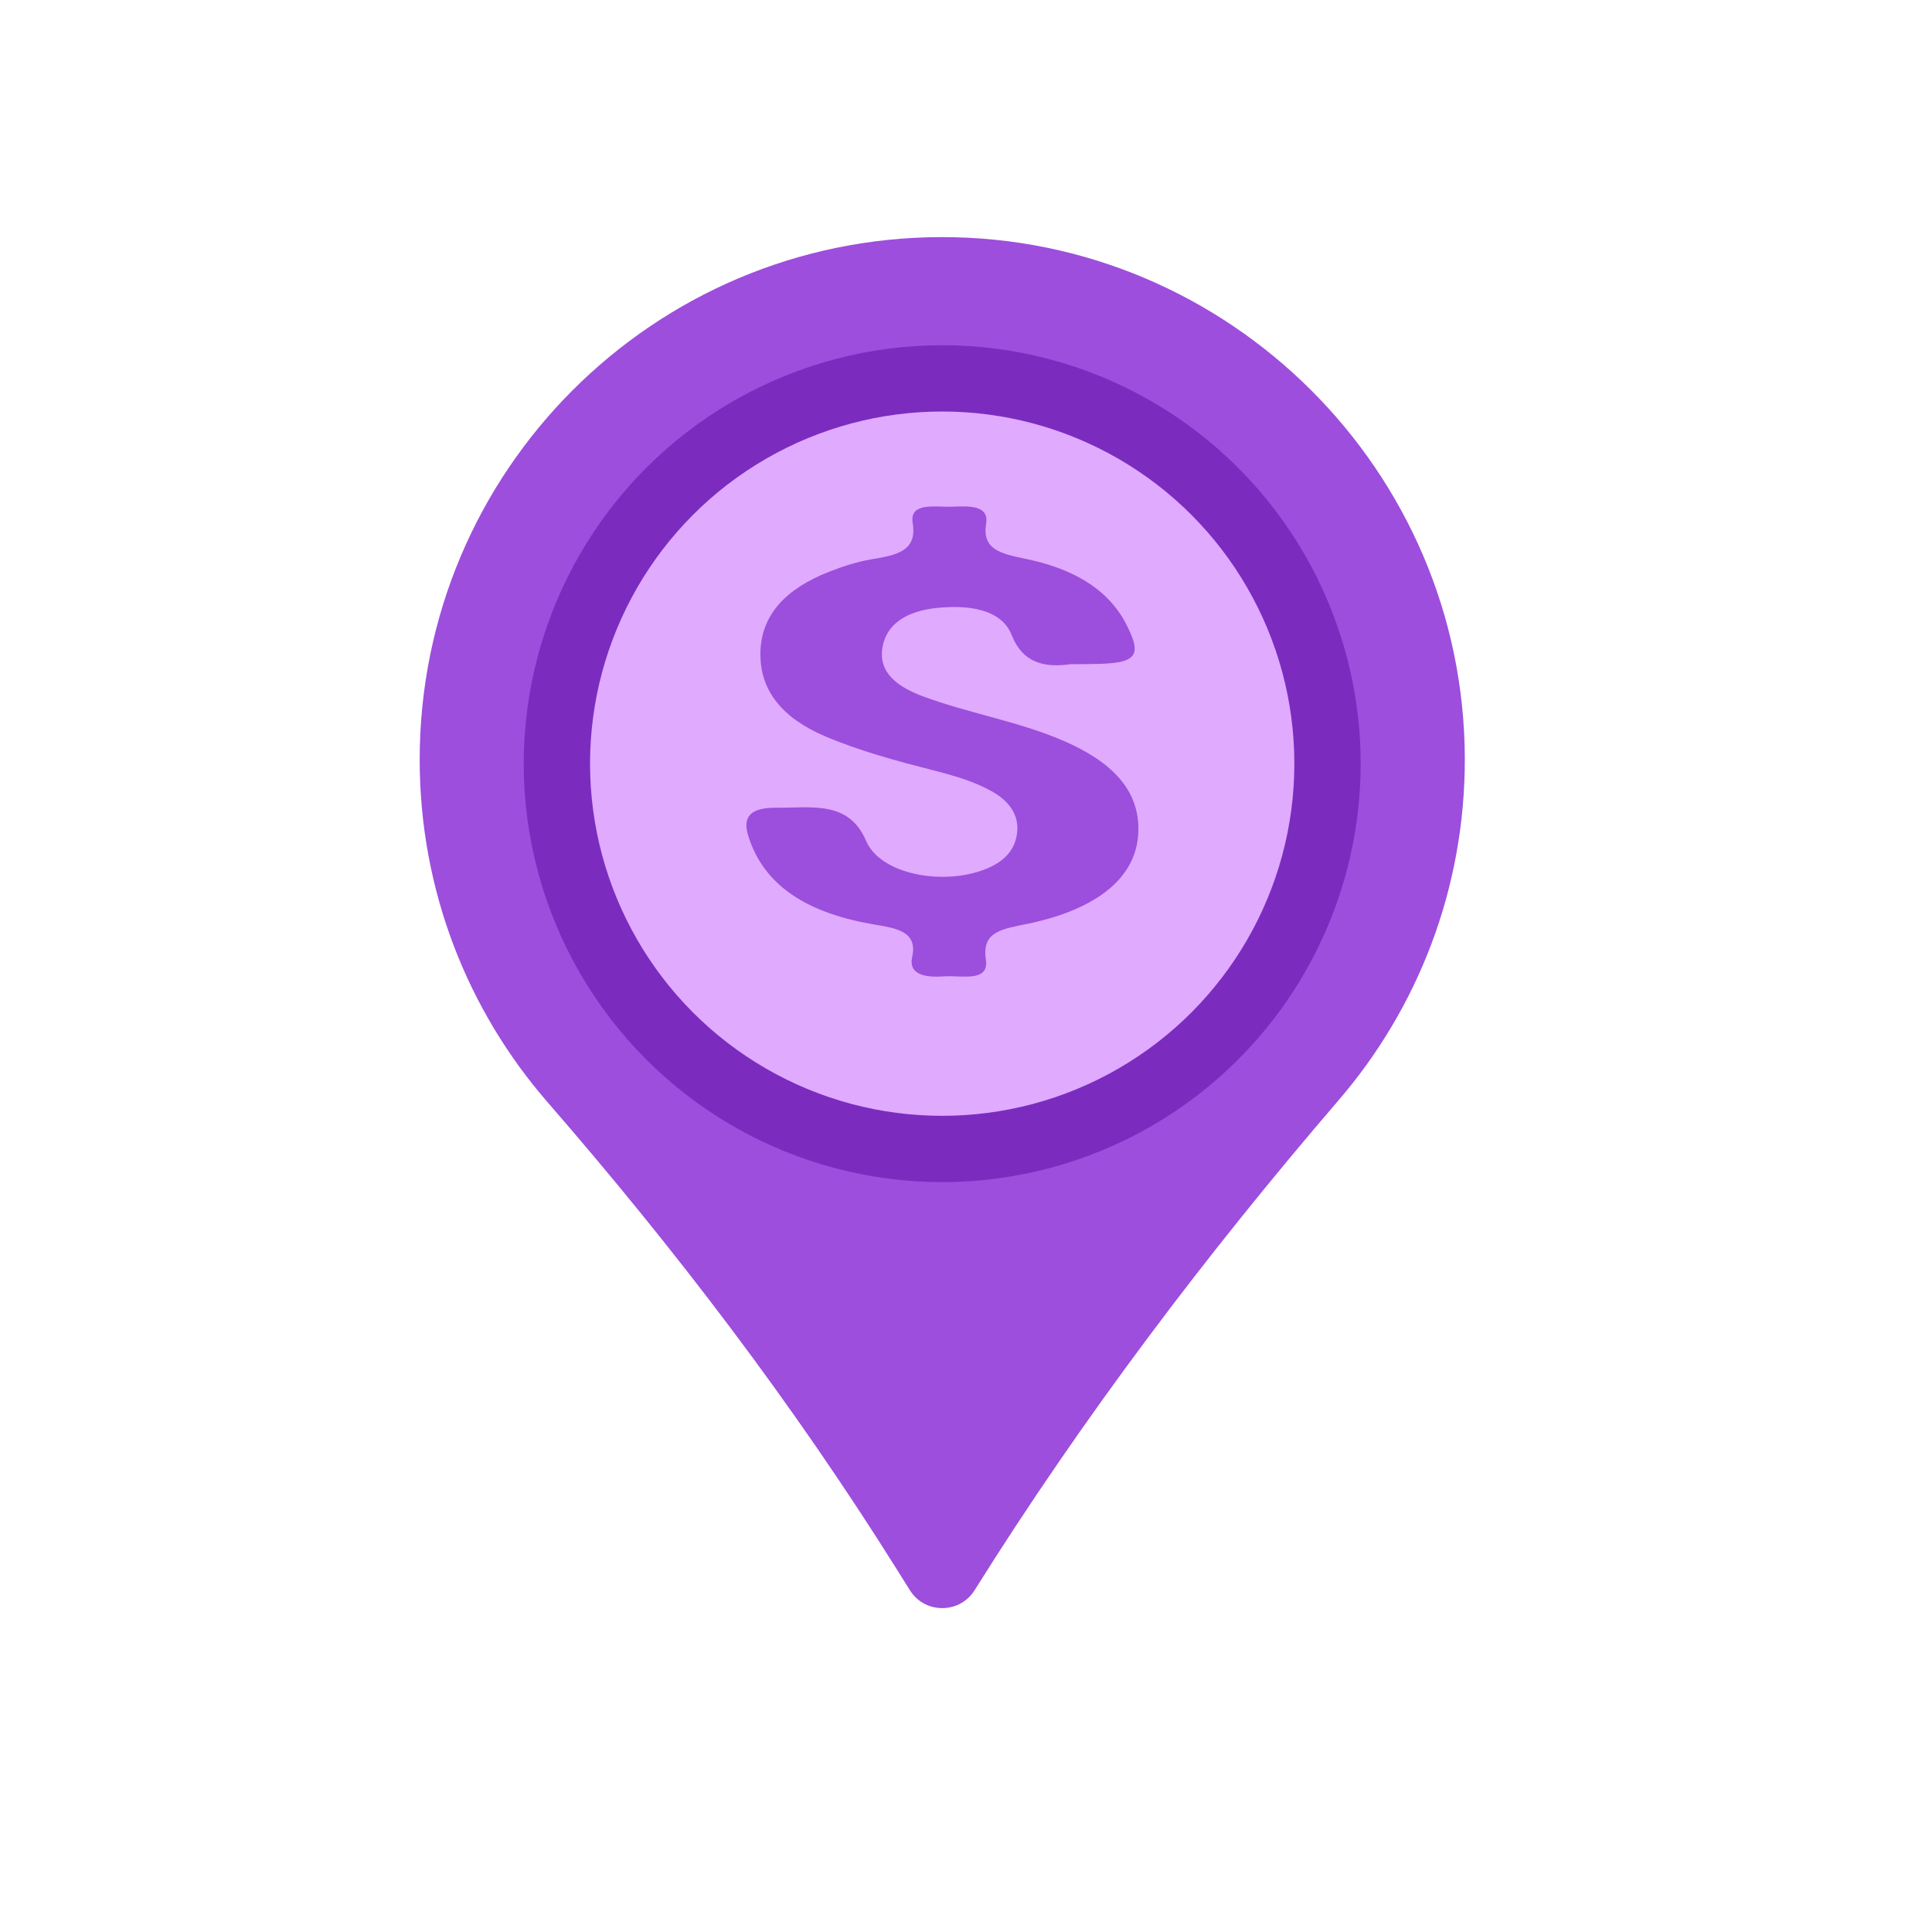 <?xml version="1.0" encoding="utf-8"?>
<!-- Generator: Adobe Illustrator 26.0.1, SVG Export Plug-In . SVG Version: 6.00 Build 0)  -->
<svg version="1.1" id="hospital" xmlns="http://www.w3.org/2000/svg" xmlns:xlink="http://www.w3.org/1999/xlink" x="0px" y="0px"
	 viewBox="0 0 2200 2200" style="enable-background:new 0 0 2200 2200;" xml:space="preserve">
<style type="text/css">
	.st0{fill:#9D4EDD;}
	.st1{fill:#7B2CBF;}
	.st2{fill:#E0AAFF;}
	.st3{fill:#9C4EDC;}
</style>
<g>
	<path class="st0" d="M1668,863.9c0.3,148.5-53.8,284.3-143.5,388.7c-151.3,176.1-291.5,361.5-414.7,558.2l0,0
		c-17,27.2-56.7,27.2-73.7,0l-15.3-24.4c-117.6-187.7-251.9-364-397.2-531.2c-90.8-104.4-145.7-240.9-145.7-390.2
		c0-328.3,265.8-594.4,593.9-595C1399.4,269.4,1667.4,536.3,1668,863.9z"/>
	<circle class="st1" cx="1072.9" cy="869.6" r="476.5"/>
	<circle class="st2" cx="1072.9" cy="869.6" r="401"/>
</g>
<g>
	<path class="st3" d="M1219.4,756.3c-28.8,4-54.4-0.2-67.5-33.4c-11.8-29.7-50.1-34.5-86.3-30.5c-32.4,3.6-56,17.5-60.7,44.6
		c-5.1,29.4,17.6,45.6,48.1,56.7c51.8,18.9,108.7,28.3,159,50.3c52.5,23,86.3,54.7,84.2,104.1c-2.1,50.3-45.4,86.9-125.4,103.7
		c-28.5,6-53.2,8.2-48.2,40.8c4.1,26.5-28.4,17.8-47.7,19.2c-20.5,1.5-40.7-1.5-36.2-22.1c6.2-28.3-16.1-32.5-42.8-36.9
		c-72.7-12.2-125.5-41.7-143.9-101.2c-6.9-22.1,3.4-32,31.6-31.8c41.3,0.2,82.9-8.4,102.6,37.7c15.5,36.1,78.7,49.1,125,35.9
		c25-7.1,41.8-19.6,46.2-40.2c4.6-21.7-5.3-39.5-28.5-52.4c-20-11.1-42.8-17.7-66.1-23.6c-42.1-10.8-84.1-22.1-123.3-38.8
		c-48.2-20.6-74.2-51.5-73.6-94.7c0.5-43.6,29.2-73.4,77.9-92.5c15.3-6,31.5-11.4,48-14.2c29.8-4.9,52.7-9.6,47.5-41.4
		c-3.9-24.2,25.7-18,44.2-18.6c18.3-0.6,43-2.6,39.4,19.3c-4.8,28.8,15.7,34.1,44.3,39.9c52.1,10.6,93.6,33,114.8,73.8
		c19.5,37.4,12.7,45.8-38.2,46.1C1238.2,756.3,1232.4,756.3,1219.4,756.3z"/>
</g>
</svg>

